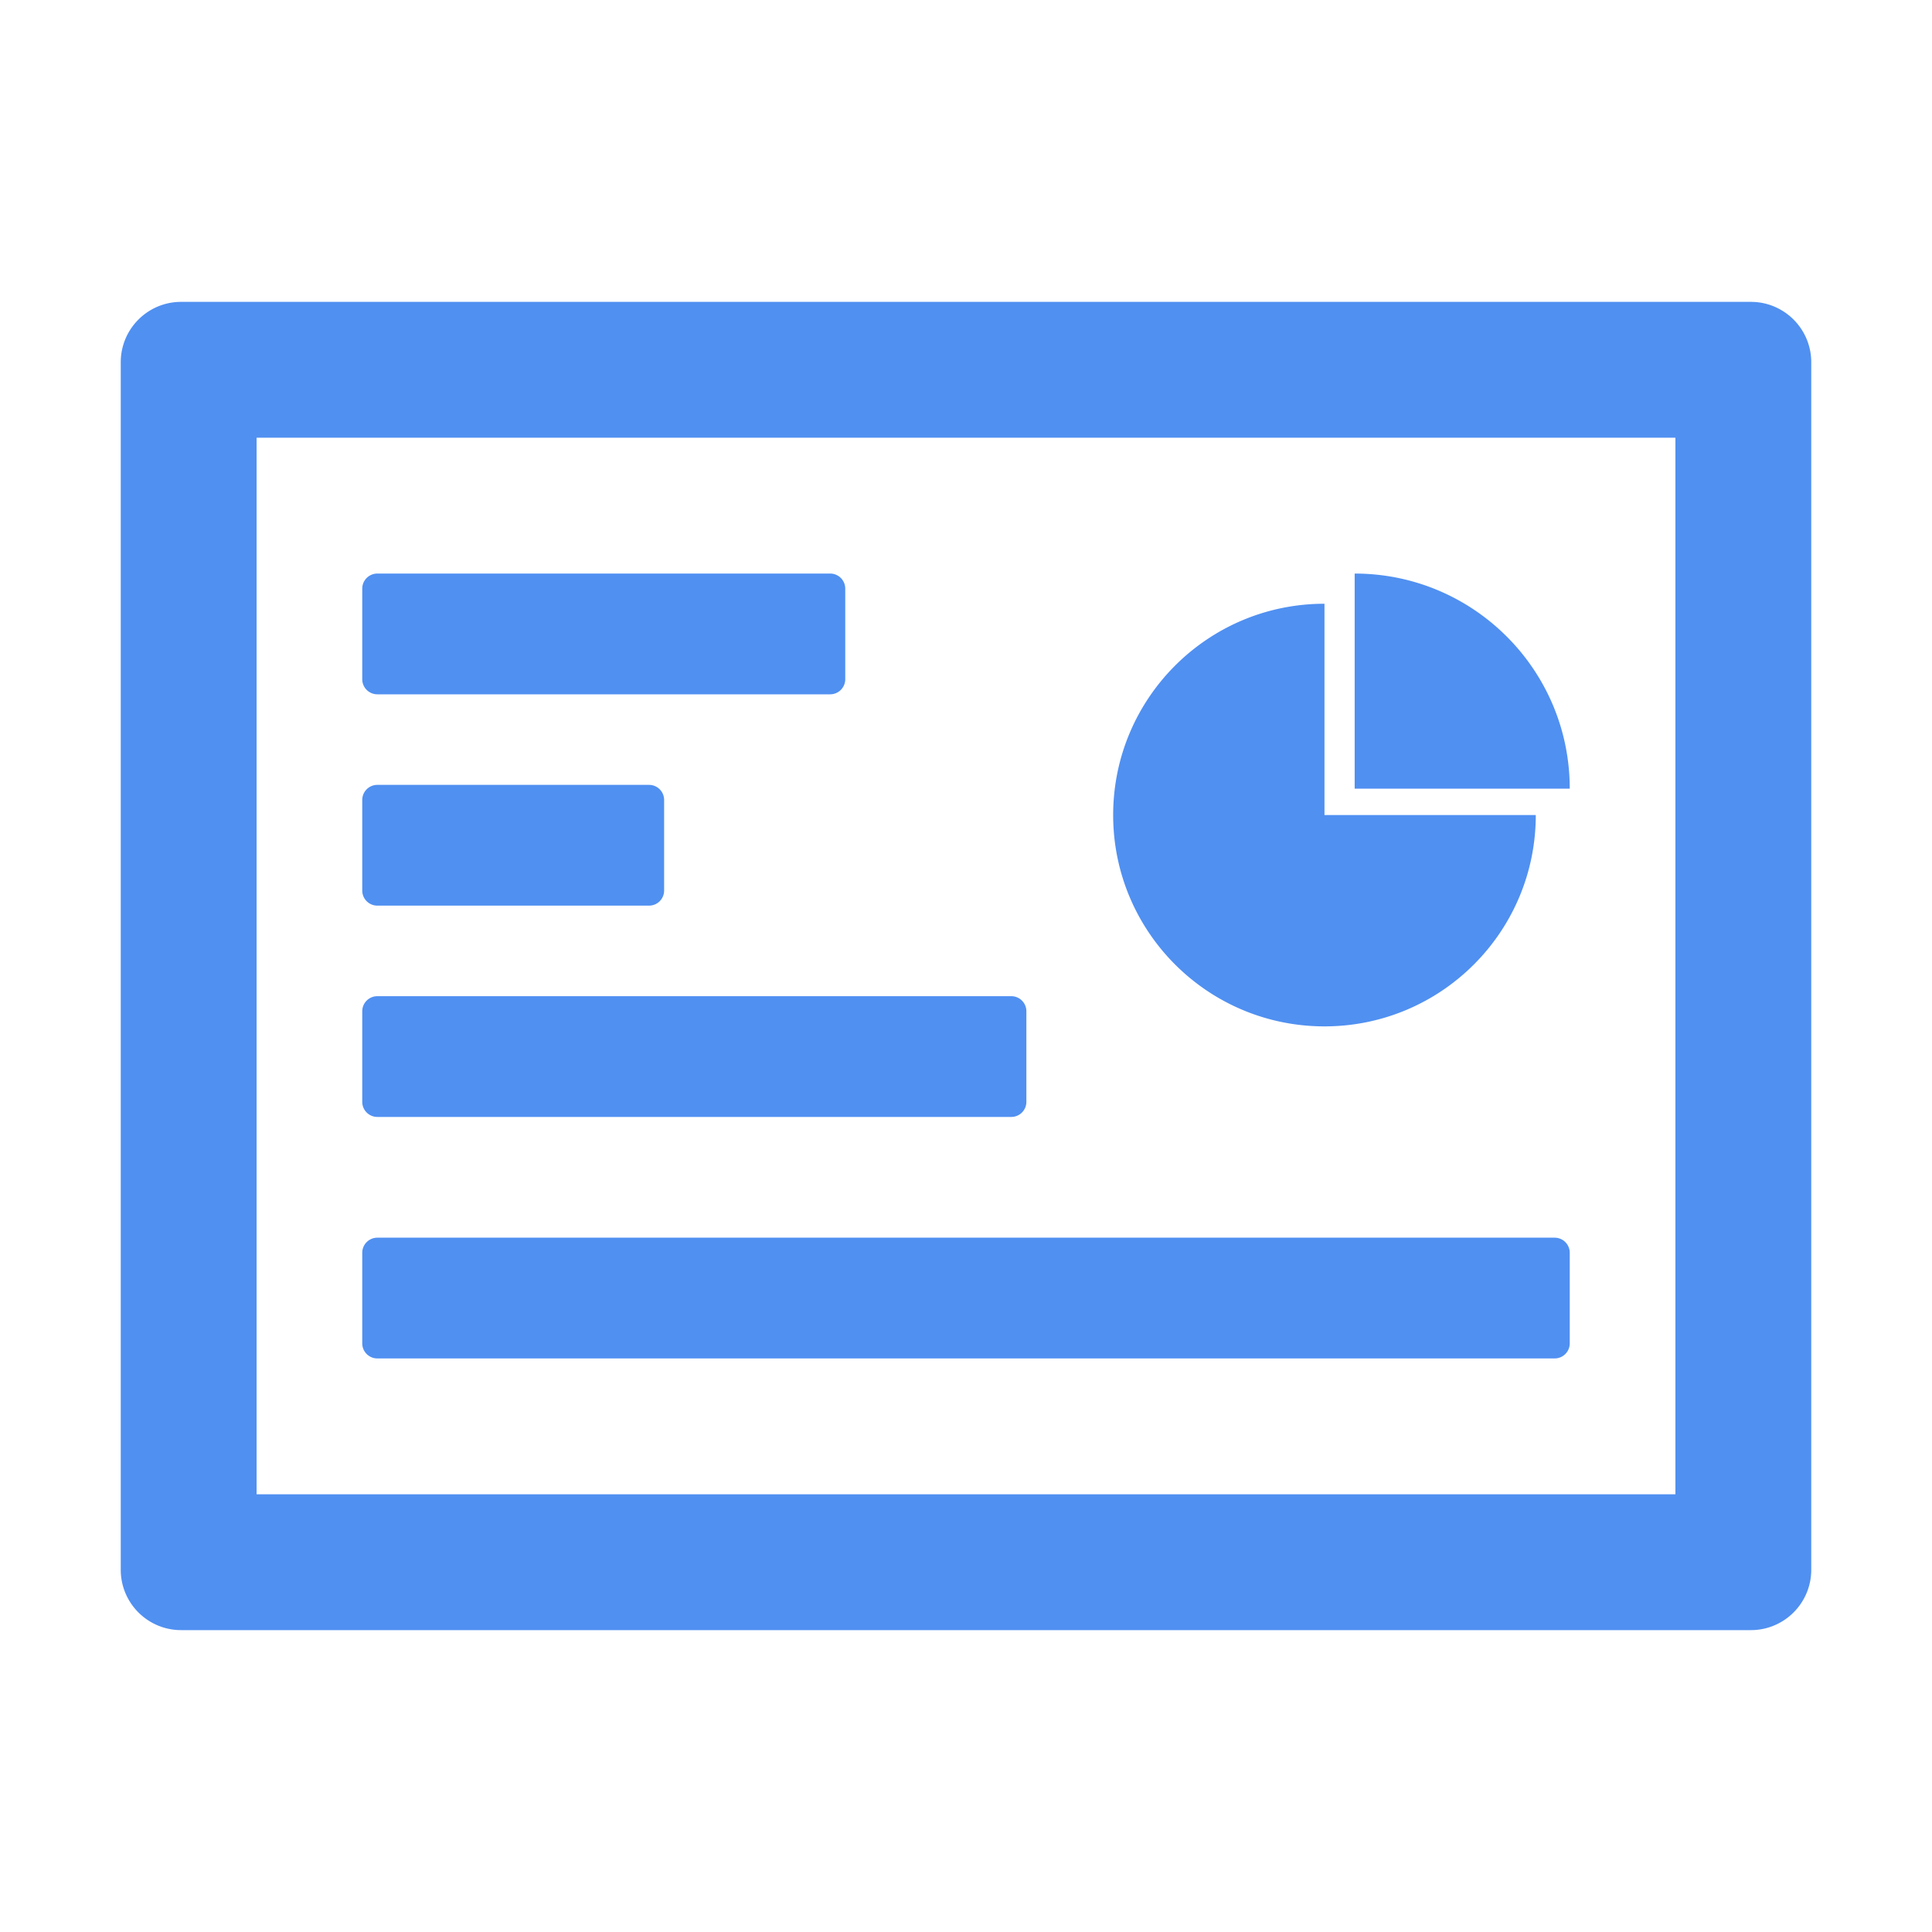 <?xml version="1.0" standalone="no"?><!DOCTYPE svg PUBLIC "-//W3C//DTD SVG 1.1//EN" "http://www.w3.org/Graphics/SVG/1.1/DTD/svg11.dtd"><svg t="1679323546367" class="icon" viewBox="0 0 1024 1024" version="1.1" xmlns="http://www.w3.org/2000/svg" p-id="9180" xmlns:xlink="http://www.w3.org/1999/xlink" width="50" height="50"><path d="M136 232v560h752V232H136z m-40-72h832c17.673 0 32 14.327 32 32v640c0 17.673-14.327 32-32 32H96c-17.673 0-32-14.327-32-32V192c0-17.673 14.327-32 32-32z m104 144h240a8 8 0 0 1 8 8v48a8 8 0 0 1-8 8H200a8 8 0 0 1-8-8v-48a8 8 0 0 1 8-8z m0 224h336a8 8 0 0 1 8 8v48a8 8 0 0 1-8 8H200a8 8 0 0 1-8-8v-48a8 8 0 0 1 8-8z m0 128h624a8 8 0 0 1 8 8v48a8 8 0 0 1-8 8H200a8 8 0 0 1-8-8v-48a8 8 0 0 1 8-8z m502-112c-61.856 0-112-50.144-112-112s50.144-112 112-112v112h112c0 61.856-50.144 112-112 112z m130-126H718V304c62.96 0 114 51.04 114 114z m-632-2h144a8 8 0 0 1 8 8v48a8 8 0 0 1-8 8H200a8 8 0 0 1-8-8v-48a8 8 0 0 1 8-8z" fill="#5090F1" p-id="9181"></path></svg>